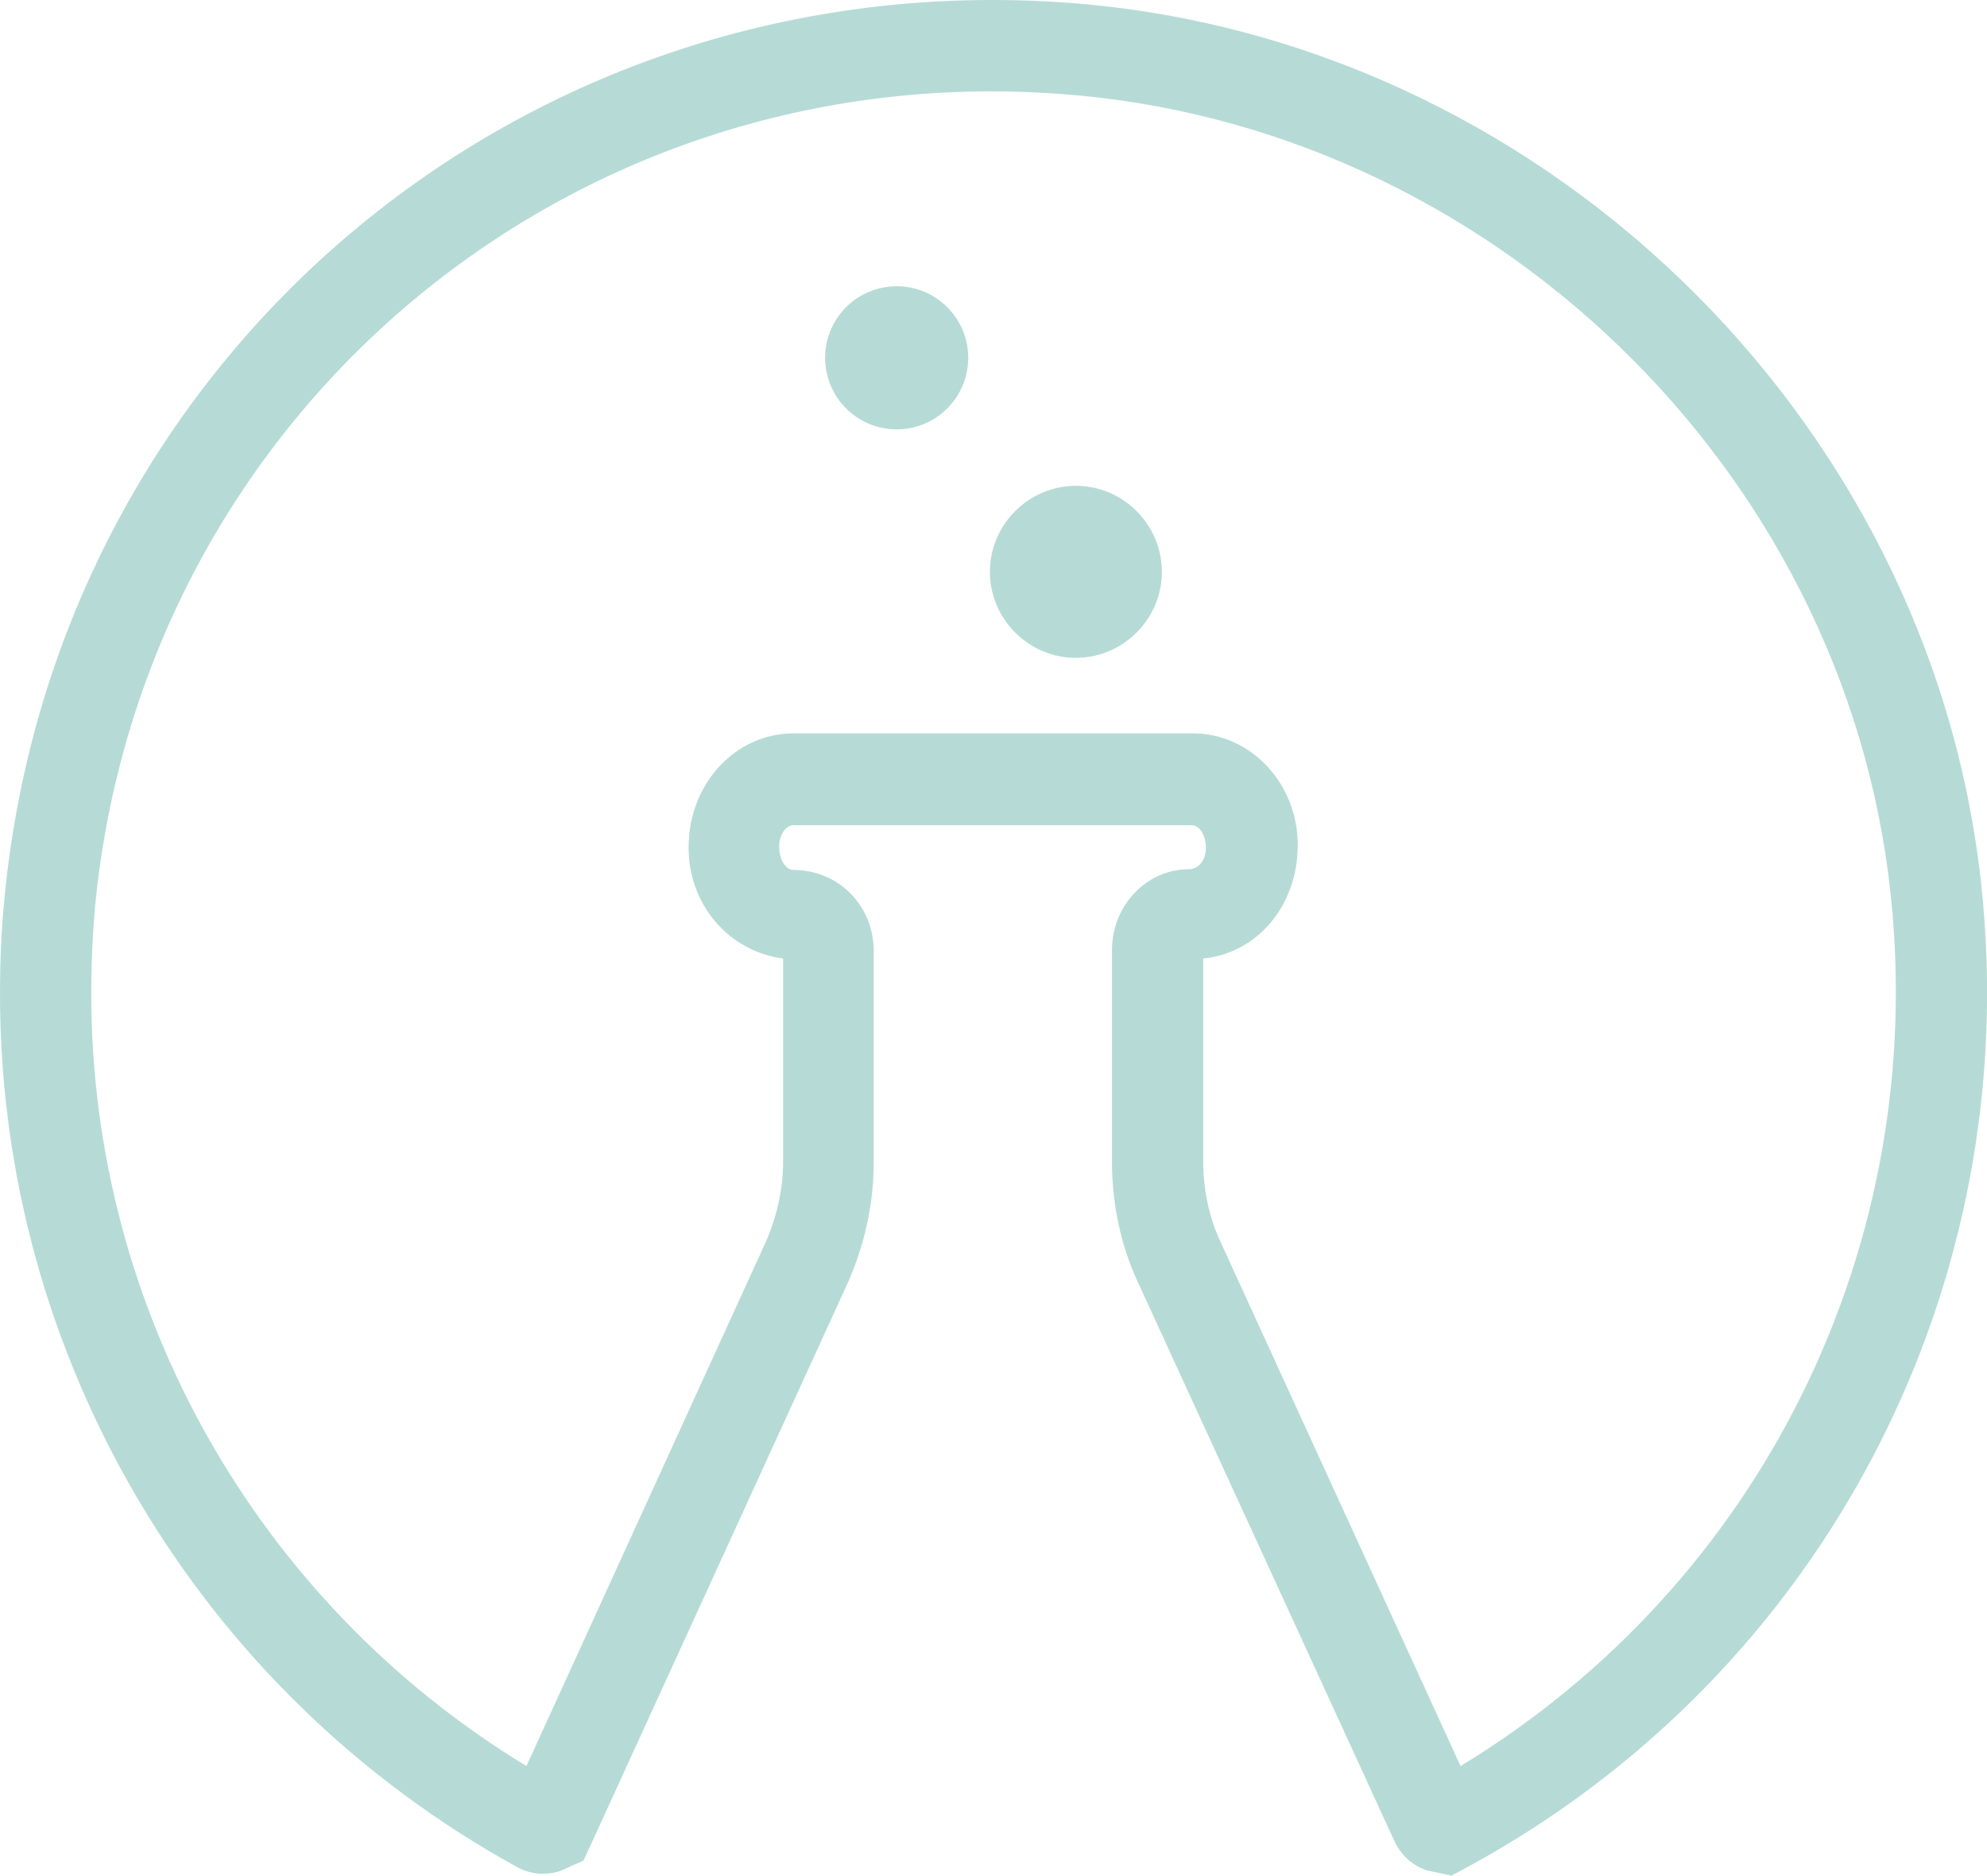 <?xml version="1.0" encoding="UTF-8"?>
<svg id="Layer_2" data-name="Layer 2" xmlns="http://www.w3.org/2000/svg" viewBox="0 0 30.27 28.57">
  <defs>
    <style>
      .cls-1, .cls-2 {
        fill: #b6dbd6;
      }

      .cls-2 {
        fill-rule: evenodd;
      }
    </style>
  </defs>
  <g id="Layer_1-2" data-name="Layer 1">
    <path class="cls-1" d="M22.12,28.57l-.38-.08c-.22-.07-.39-.23-.49-.43l-3.92-8.54c-.26-.56-.39-1.19-.39-1.82v-3.23c0-.68,.53-1.23,1.17-1.23,.15,0,.26-.14,.26-.32,0-.22-.11-.35-.21-.35h-6.08c-.1,0-.21,.14-.21,.32,0,.22,.11,.36,.21,.36,.7,0,1.23,.55,1.23,1.23v3.23c0,.63-.14,1.25-.39,1.82l-4.03,8.81-.36,.16c-.22,.07-.45,.05-.65-.06C3.02,25.77,0,20.67,0,15.14c0-.49,.02-.99,.07-1.48H.07C.87,5.43,7.97-.55,16.24,.04c7.17,.51,13.16,6.27,13.94,13.41,.67,6.14-2.39,12.02-7.79,14.97l-.26,.14Zm-.4-1.36h0s0,0,0,0ZM1.45,13.79h0c-.04,.45-.06,.9-.06,1.34,0,4.83,2.53,9.28,6.63,11.77l3.64-7.97c.17-.38,.27-.81,.27-1.24v-3.09c-.83-.11-1.44-.82-1.44-1.69,0-.98,.72-1.74,1.6-1.74h6.08c.88,0,1.6,.76,1.6,1.7s-.63,1.65-1.44,1.73v3.09c0,.43,.09,.86,.27,1.24l3.65,7.97c4.58-2.78,7.13-7.93,6.55-13.3-.7-6.48-6.15-11.71-12.66-12.17C8.64,.88,2.18,6.33,1.45,13.79Z"/>
    <g>
      <circle class="cls-1" cx="13.66" cy="5.45" r="1.09"/>
      <path class="cls-2" d="M16.39,7.4c-.72,0-1.31,.59-1.31,1.31s.59,1.31,1.31,1.31,1.31-.59,1.31-1.31-.59-1.31-1.31-1.31Z"/>
    </g>
  </g>
</svg>